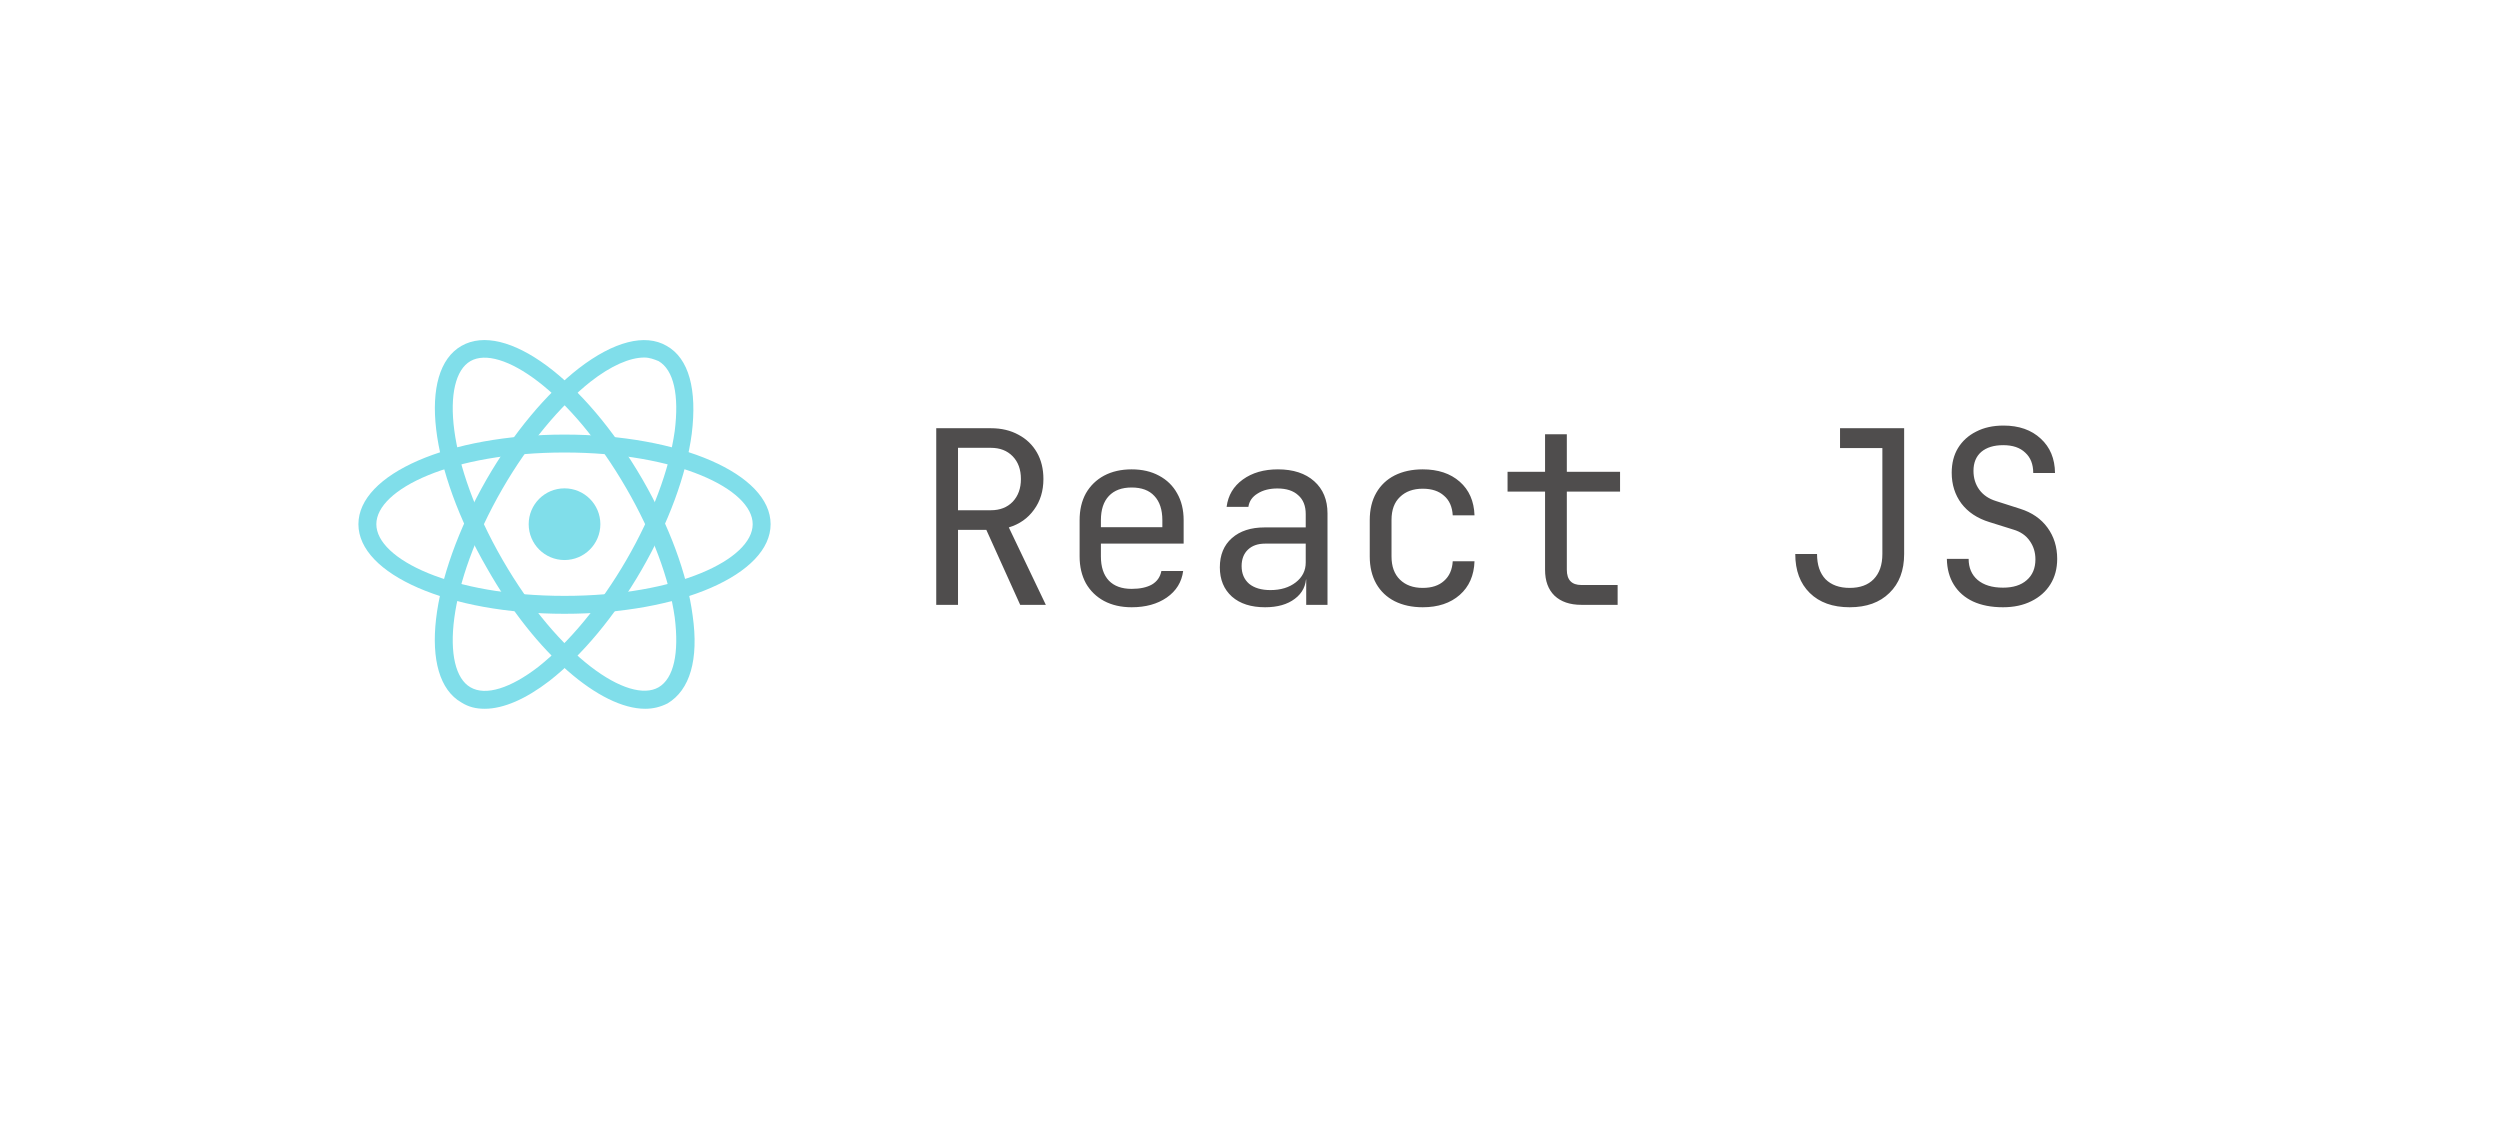 <svg width="186" height="84" viewBox="0 0 186 84" fill="none" xmlns="http://www.w3.org/2000/svg">
<g filter="url(#filter0_d_115_83)">
<rect x="14" y="14" width="150" height="48" rx="8" fill="white"/>
</g>
<path d="M69.656 45V31.86H73.724C74.504 31.86 75.188 32.022 75.776 32.346C76.364 32.658 76.82 33.096 77.144 33.66C77.468 34.224 77.63 34.884 77.63 35.64C77.63 36.528 77.396 37.29 76.928 37.926C76.472 38.562 75.848 39 75.056 39.24L77.81 45H75.902L73.382 39.42H71.276V45H69.656ZM71.276 37.962H73.724C74.396 37.962 74.936 37.752 75.344 37.332C75.752 36.9 75.956 36.336 75.956 35.64C75.956 34.932 75.752 34.368 75.344 33.948C74.936 33.528 74.396 33.318 73.724 33.318H71.276V37.962ZM84.193 45.18C83.413 45.18 82.729 45.024 82.141 44.712C81.565 44.4 81.115 43.962 80.791 43.398C80.479 42.822 80.323 42.156 80.323 41.4V38.7C80.323 37.932 80.479 37.266 80.791 36.702C81.115 36.138 81.565 35.7 82.141 35.388C82.729 35.076 83.413 34.92 84.193 34.92C84.973 34.92 85.651 35.076 86.227 35.388C86.815 35.7 87.265 36.138 87.577 36.702C87.901 37.266 88.063 37.932 88.063 38.7V40.446H81.907V41.4C81.907 42.18 82.105 42.78 82.501 43.2C82.897 43.608 83.461 43.812 84.193 43.812C84.817 43.812 85.321 43.704 85.705 43.488C86.089 43.26 86.323 42.924 86.407 42.48H88.027C87.919 43.308 87.511 43.968 86.803 44.46C86.107 44.94 85.237 45.18 84.193 45.18ZM86.479 39.366V38.7C86.479 37.92 86.281 37.32 85.885 36.9C85.501 36.48 84.937 36.27 84.193 36.27C83.461 36.27 82.897 36.48 82.501 36.9C82.105 37.32 81.907 37.92 81.907 38.7V39.222H86.605L86.479 39.366ZM94.122 45.18C93.078 45.18 92.256 44.916 91.656 44.388C91.056 43.848 90.756 43.122 90.756 42.21C90.756 41.286 91.056 40.56 91.656 40.032C92.256 39.504 93.066 39.24 94.086 39.24H97.146V38.25C97.146 37.638 96.96 37.17 96.588 36.846C96.228 36.51 95.712 36.342 95.04 36.342C94.452 36.342 93.96 36.468 93.564 36.72C93.168 36.96 92.94 37.29 92.88 37.71H91.26C91.368 36.858 91.77 36.18 92.466 35.676C93.162 35.172 94.032 34.92 95.076 34.92C96.216 34.92 97.116 35.214 97.776 35.802C98.436 36.39 98.766 37.188 98.766 38.196V45H97.182V43.11H96.912L97.182 42.84C97.182 43.56 96.9 44.13 96.336 44.55C95.784 44.97 95.046 45.18 94.122 45.18ZM94.518 43.902C95.286 43.902 95.916 43.71 96.408 43.326C96.9 42.942 97.146 42.45 97.146 41.85V40.446H94.122C93.582 40.446 93.156 40.596 92.844 40.896C92.532 41.196 92.376 41.604 92.376 42.12C92.376 42.672 92.562 43.11 92.934 43.434C93.318 43.746 93.846 43.902 94.518 43.902ZM105.851 45.18C105.059 45.18 104.363 45.03 103.763 44.73C103.175 44.43 102.719 43.998 102.395 43.434C102.071 42.858 101.909 42.18 101.909 41.4V38.7C101.909 37.908 102.071 37.23 102.395 36.666C102.719 36.102 103.175 35.67 103.763 35.37C104.363 35.07 105.059 34.92 105.851 34.92C106.991 34.92 107.909 35.226 108.605 35.838C109.301 36.45 109.667 37.284 109.703 38.34H108.083C108.047 37.704 107.831 37.218 107.435 36.882C107.051 36.534 106.523 36.36 105.851 36.36C105.143 36.36 104.579 36.564 104.159 36.972C103.739 37.368 103.529 37.938 103.529 38.682V41.4C103.529 42.144 103.739 42.72 104.159 43.128C104.579 43.536 105.143 43.74 105.851 43.74C106.523 43.74 107.051 43.566 107.435 43.218C107.831 42.87 108.047 42.384 108.083 41.76H109.703C109.667 42.816 109.301 43.65 108.605 44.262C107.909 44.874 106.991 45.18 105.851 45.18ZM117.652 45C116.8 45 116.134 44.772 115.654 44.316C115.186 43.86 114.952 43.218 114.952 42.39V36.576H112.162V35.1H114.952V32.31H116.572V35.1H120.532V36.576H116.572V42.39C116.572 43.146 116.932 43.524 117.652 43.524H120.352V45H117.652ZM137.618 45.18C136.358 45.18 135.368 44.826 134.648 44.118C133.928 43.41 133.568 42.444 133.568 41.22H135.188C135.188 42.024 135.398 42.648 135.818 43.092C136.25 43.524 136.85 43.74 137.618 43.74C138.386 43.74 138.98 43.524 139.4 43.092C139.832 42.648 140.048 42.024 140.048 41.22V33.336H136.898V31.86H141.668V41.22C141.668 42.444 141.302 43.41 140.57 44.118C139.85 44.826 138.866 45.18 137.618 45.18ZM149.023 45.18C148.159 45.18 147.415 45.036 146.791 44.748C146.179 44.46 145.705 44.046 145.369 43.506C145.033 42.966 144.859 42.324 144.847 41.58H146.467C146.467 42.24 146.689 42.762 147.133 43.146C147.589 43.53 148.219 43.722 149.023 43.722C149.779 43.722 150.367 43.536 150.787 43.164C151.219 42.792 151.435 42.276 151.435 41.616C151.435 41.088 151.291 40.626 151.003 40.23C150.727 39.834 150.325 39.558 149.797 39.402L148.015 38.844C147.115 38.568 146.419 38.106 145.927 37.458C145.447 36.81 145.207 36.048 145.207 35.172C145.207 34.464 145.363 33.852 145.675 33.336C145.999 32.808 146.449 32.4 147.025 32.112C147.601 31.812 148.279 31.662 149.059 31.662C150.211 31.662 151.135 31.986 151.831 32.634C152.527 33.27 152.881 34.122 152.893 35.19H151.273C151.273 34.542 151.075 34.038 150.679 33.678C150.295 33.306 149.749 33.12 149.041 33.12C148.345 33.12 147.799 33.288 147.403 33.624C147.019 33.96 146.827 34.428 146.827 35.028C146.827 35.568 146.971 36.036 147.259 36.432C147.547 36.828 147.961 37.11 148.501 37.278L150.301 37.854C151.177 38.13 151.855 38.598 152.335 39.258C152.815 39.918 153.055 40.692 153.055 41.58C153.055 42.3 152.887 42.93 152.551 43.47C152.215 44.01 151.741 44.43 151.129 44.73C150.529 45.03 149.827 45.18 149.023 45.18Z" fill="#4F4D4D"/>
<path d="M42 45.667C33.4 45.667 26.666 42.733 26.666 39C26.666 35.267 33.4 32.333 42 32.333C50.6 32.333 57.333 35.267 57.333 39C57.333 42.733 50.6 45.667 42 45.667ZM42 33.667C33.6 33.667 28 36.4 28 39C28 41.6 33.6 44.333 42 44.333C50.4 44.333 56 41.6 56 39C56 36.4 50.4 33.667 42 33.667Z" fill="#80DEEA"/>
<path d="M36.067 52.733C35.4 52.733 34.867 52.6 34.333 52.267C31.067 50.4 31.933 43.133 36.2 35.667C38.2 32.2 40.667 29.267 43.067 27.4C45.667 25.4 48 24.8 49.6 25.733C51.267 26.667 51.867 29 51.467 32.267C51.067 35.333 49.733 38.933 47.733 42.4C45.733 45.867 43.267 48.8 40.867 50.667C39.133 52 37.467 52.733 36.067 52.733ZM47.933 26.6C46.867 26.6 45.467 27.2 43.933 28.4C41.667 30.2 39.333 33 37.4 36.333C33.2 43.6 32.8 49.867 35 51.133C36.133 51.8 38 51.2 40.067 49.6C42.333 47.8 44.667 45 46.6 41.667C48.533 38.333 49.8 34.933 50.2 32.067C50.533 29.4 50.133 27.533 49 26.867C48.667 26.733 48.333 26.6 47.933 26.6Z" fill="#80DEEA"/>
<path d="M48 52.733C44.667 52.733 39.867 48.667 36.267 42.333C31.933 34.867 31.067 27.6 34.334 25.733C37.6 23.867 43.467 28.2 47.8 35.667C49.8 39.133 51.133 42.733 51.533 45.8C52 49.067 51.334 51.333 49.667 52.333C49.133 52.6 48.6 52.733 48 52.733ZM35 26.867C32.8 28.133 33.2 34.4 37.4 41.667C41.6 48.933 46.8 52.4 49 51.133C50.133 50.467 50.533 48.6 50.2 45.933C49.8 43.067 48.533 39.667 46.6 36.333C42.4 29.067 37.2 25.6 35 26.867Z" fill="#80DEEA"/>
<path d="M42 41.667C43.473 41.667 44.667 40.473 44.667 39C44.667 37.527 43.473 36.333 42 36.333C40.527 36.333 39.334 37.527 39.334 39C39.334 40.473 40.527 41.667 42 41.667Z" fill="#80DEEA"/>
<defs>
<filter id="filter0_d_115_83" x="0" y="0" width="186" height="84" filterUnits="userSpaceOnUse" color-interpolation-filters="sRGB">
<feFlood flood-opacity="0" result="BackgroundImageFix"/>
<feColorMatrix in="SourceAlpha" type="matrix" values="0 0 0 0 0 0 0 0 0 0 0 0 0 0 0 0 0 0 127 0" result="hardAlpha"/>
<feOffset dx="4" dy="4"/>
<feGaussianBlur stdDeviation="9"/>
<feComposite in2="hardAlpha" operator="out"/>
<feColorMatrix type="matrix" values="0 0 0 0 0 0 0 0 0 0 0 0 0 0 0 0 0 0 0.1 0"/>
<feBlend mode="normal" in2="BackgroundImageFix" result="effect1_dropShadow_115_83"/>
<feBlend mode="normal" in="SourceGraphic" in2="effect1_dropShadow_115_83" result="shape"/>
</filter>
</defs>
</svg>
